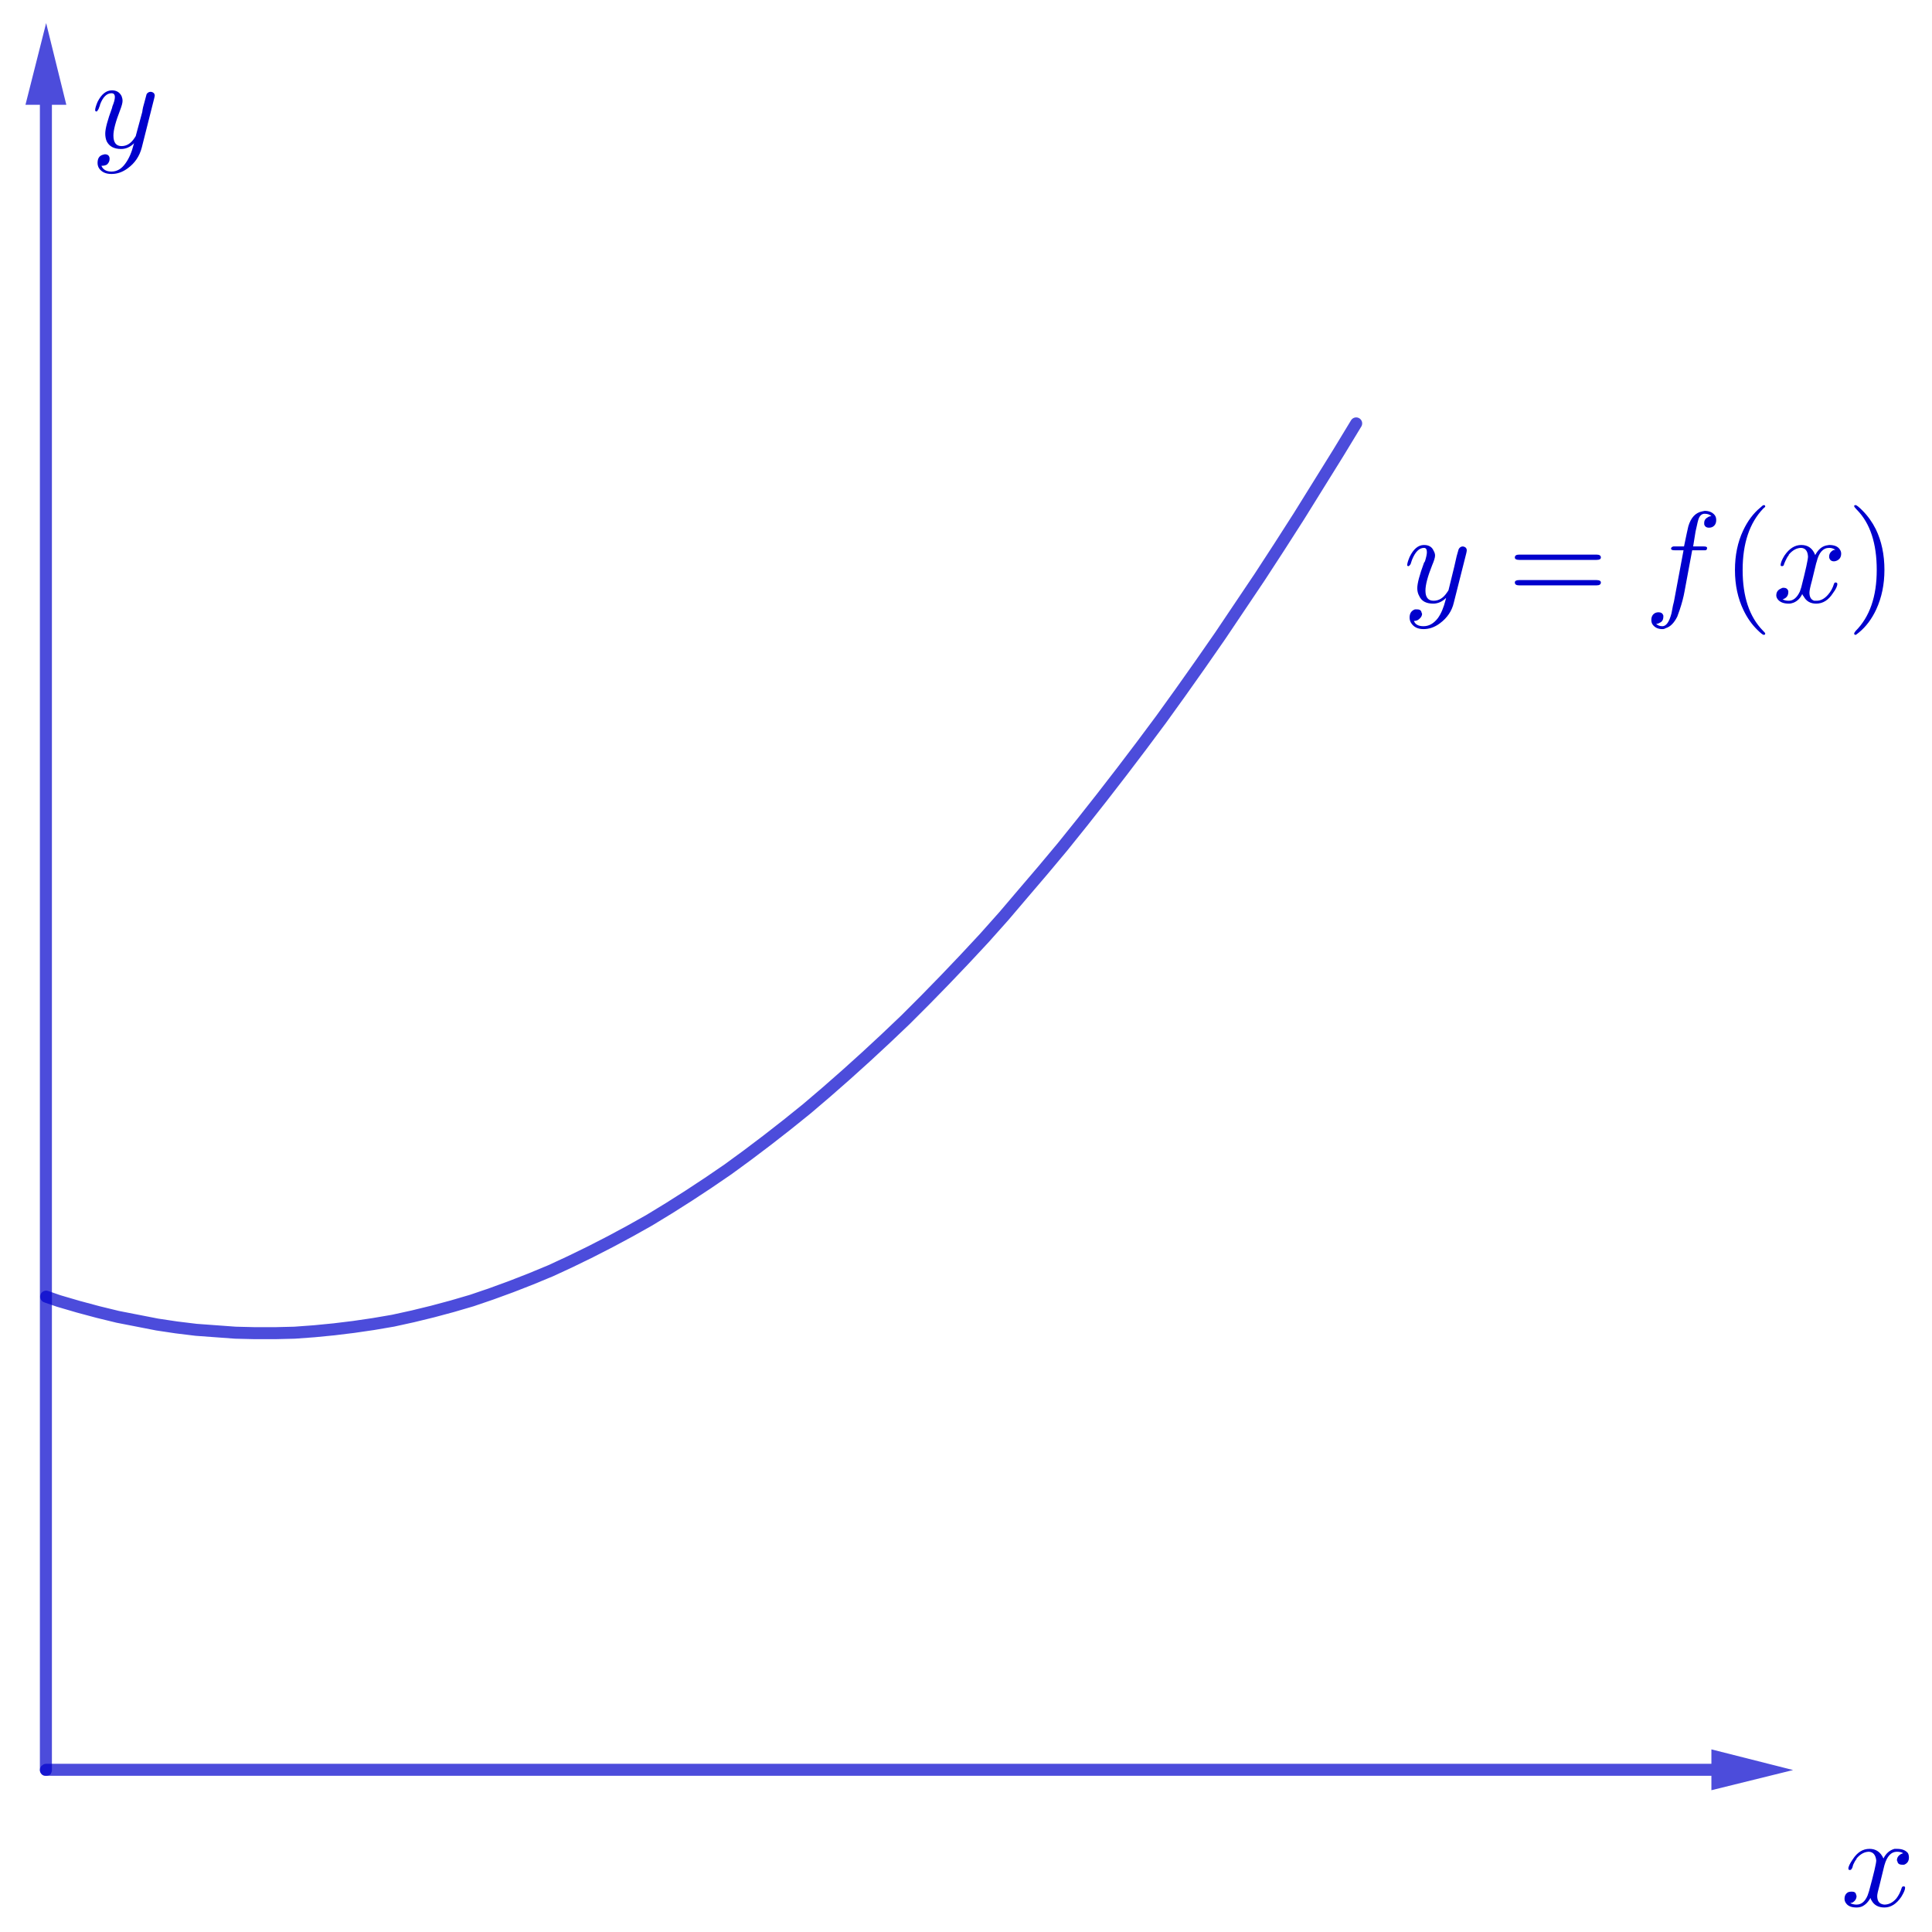 <svg version="1.2" xmlns="http://www.w3.org/2000/svg" viewBox="0 0 402 402" width="402" height="402">
	<title>xy</title>
	<defs>
		<clipPath clipPathUnits="userSpaceOnUse" id="cp1">
			<path d="m-750-361h2098v1216h-2098z"/>
		</clipPath>
	</defs>
	<style>
		.s0 { opacity: .7;fill: none;stroke: #0000cc;stroke-linecap: round;stroke-linejoin: round;stroke-width: 2.5 } 
		.s1 { opacity: .7;fill: #0000cc } 
		.s2 { fill: #0000cc } 
	</style>
	<g id="Clip-Path" clip-path="url(#cp1)">
		<g>
			<path class="s0" d="m9.6 269.8l2.6 0.9m0 0l4.1 1.2 4.1 1.1m0 0l4.1 1 4.1 0.8 4.1 0.8 4 0.6m0 0l4.1 0.5 4.1 0.3 4.1 0.3 4.1 0.1h4.1l4.1-0.1 4.1-0.3 4.1-0.4 4.1-0.5 4.1-0.6 4.1-0.7 4.1-0.9 4.1-1 4.1-1.1 4.1-1.2 4.1-1.4 4.1-1.5 4.1-1.6 4.1-1.7 4.1-1.9 4.1-2 4.1-2.1 4.1-2.2 4.1-2.3 4.1-2.5 4.1-2.6 4.1-2.7 4.1-2.8 4.1-3 4.1-3.1 4.1-3.2 4.1-3.3m0 0l4.1-3.5 4.1-3.6 4.1-3.7 4.1-3.8 4.1-3.9 4.1-4.1 4.1-4.2 4.1-4.3 4.1-4.4 4.1-4.6 4-4.7 4.1-4.8 4.1-4.9 4.1-5.1 4.1-5.2 4.1-5.3m0 0l4.1-5.4 4.1-5.5 4.1-5.7 4.1-5.8 4.1-5.9 4.1-6.1 4.1-6.1 4.1-6.3m0 0l4.1-6.4 4.1-6.6m0 0l4.1-6.6m0 0l3.7-6.1"/>
			<path class="s1" d="m9.6 4.8l-4.3 17h3v346.5c0 0.3 0.1 0.6 0.4 0.9 0.2 0.2 0.5 0.3 0.9 0.3 0.3 0 0.6-0.1 0.9-0.3 0.2-0.3 0.3-0.6 0.3-0.9v-346.5h3z"/>
			<path class="s1" d="m356.1 364v3h-346.5c-0.4 0-0.7 0.2-0.9 0.4-0.3 0.2-0.4 0.6-0.4 0.9 0 0.3 0.1 0.6 0.4 0.9 0.2 0.2 0.5 0.3 0.9 0.3h346.5v3l17-4.2z"/>
			<path class="s2" d="m392 388.5l-0.9 3.7q-0.5 1.8-0.5 2.3 0 1.4 1 1.7 0.3 0.1 0.5 0.1 1.4 0 2.5-1.3 0.7-0.9 1.1-2.2 0.1-0.3 0.4-0.3 0.3 0 0.3 0.3 0 0.6-0.8 1.9-1.5 2.2-3.5 2.2-1.9 0-2.7-1.5-0.2-0.3-0.2-0.5-0.7 1.3-1.8 1.8-0.5 0.2-1.1 0.2-1.6 0-2.2-0.9-0.3-0.4-0.3-0.9 0-1 0.8-1.4 0.3-0.1 0.7-0.1 0.8 0 0.9 0.6l0.1 0.3q0 0.9-0.9 1.4-0.2 0-0.4 0.1 0.6 0.3 1.3 0.3 1.5 0 2.3-1.9l0.3-0.9q1.5-5.5 1.5-6.4-0.2-1.7-1.5-1.8-1.4 0-2.6 1.4v0.1q-0.4 0.5-0.7 1.2l-0.2 0.7-0.1 0.1q-0.1 0.3-0.4 0.3-0.3 0-0.3-0.3 0-0.6 0.9-1.9 1.4-2.2 3.5-2.2 2 0 2.9 2 0.8-1.6 2.3-2h0.5q1.6 0 2.3 0.9 0.2 0.4 0.2 0.9 0 1.1-1 1.5-0.2 0-0.4 0-0.9 0-1-0.7l-0.1-0.2q0-0.8 0.8-1.3 0.3-0.1 0.5-0.2-0.5-0.3-1.3-0.3-1.8 0-2.6 2.8zm-359.9-368.1l-2.6 10.3q-0.7 2.7-2.9 4.3-1.6 1.2-3.4 1.2-1.8 0-2.6-1.2-0.3-0.5-0.3-1.1 0-1.4 1.1-1.7l0.4-0.1q0.9 0 1 0.8v0.2q0 0.6-0.5 1.1-0.4 0.3-1.2 0.3 0.5 1.2 2.1 1.2 1.7 0 2.9-1.7 1.1-1.5 1.7-3.9l0.1-0.3q-1.2 1.2-2.7 1.2-2.2 0-3-1.6-0.3-0.7-0.3-1.6 0-1.5 1.4-5.3l0.1-0.4q0.5-1.2 0.5-1.9 0-0.8-0.7-0.8-1.5 0-2.4 2.4v0.1l-0.3 0.8q-0.3 0.5-0.4 0.5-0.3 0-0.3-0.3 0-0.5 0.5-1.7 1.2-2.4 3-2.4 1.4 0 2 1.2 0.2 0.5 0.2 1 0 0.6-0.5 1.9-1.4 3.6-1.4 5.3 0 2.2 1.7 2.2 1.6 0 2.7-1.7 0.3-0.4 0.3-0.6l1.3-4.8q0.1-0.9 0.5-2.2 0.3-1.2 0.4-1.5 0.3-0.5 0.9-0.5 0.7 0.1 0.8 0.7 0 0.2-0.1 0.6zm273 94.7l-2.6 10.3q-0.6 2.6-2.9 4.3-1.6 1.2-3.4 1.2-1.8 0-2.6-1.3-0.3-0.5-0.3-1.1 0-1.3 1.1-1.7h0.5q0.8 0 0.9 0.7l0.1 0.2q0 0.6-0.6 1.1-0.4 0.4-1.1 0.4 0.4 1.1 2 1.1 1.7 0 3-1.7 1-1.4 1.6-3.8l0.1-0.4q-1.2 1.2-2.7 1.2-2.2 0-2.9-1.6-0.4-0.7-0.4-1.6 0-1.5 1.4-5.3l0.2-0.3q0.4-1.3 0.4-1.9 0-0.9-0.6-0.9-1.5 0-2.5 2.5l-0.3 0.9q-0.3 0.4-0.4 0.4-0.3 0-0.3-0.2 0-0.5 0.5-1.7 1.2-2.5 3-2.5 1.5 0 2 1.2 0.3 0.5 0.3 1 0 0.6-0.6 2-1.4 3.5-1.4 5.3 0 2.1 1.7 2.1 1.6 0 2.7-1.6 0.3-0.4 0.4-0.6l1.2-4.9q0.2-0.9 0.5-2.2 0.3-1.1 0.4-1.4 0.3-0.6 0.9-0.6 0.7 0.1 0.8 0.7 0 0.3-0.1 0.7zm27.1 1.4h-16.1q-0.9 0-0.9-0.5 0-0.6 0.9-0.6h16.1q0.9 0 0.9 0.6 0 0.5-0.9 0.5zm0 5.3h-16.1q-0.9 0-0.9-0.6 0-0.5 0.9-0.5h16.1q0.9 0 0.9 0.5 0 0.6-0.9 0.6zm19.9-7.3l-1.6 8.6q-0.3 1.7-1 3.8-0.3 0.8-0.5 1.4-1 2-2.4 2.4-0.3 0.2-0.7 0.2-1.3 0-2-0.9-0.3-0.4-0.3-1 0-1.1 0.9-1.5 0.3-0.1 0.6-0.1 0.8 0 1 0.7v0.2q0 1-0.8 1.3-0.3 0.2-0.7 0.2 0.5 0.5 1.3 0.5 1.2 0 1.9-2.7l0.3-1.6 0.2-0.8 2-10.7h-1.8q-0.7 0-0.7-0.2h-0.1v-0.1q0-0.4 0.5-0.5h2.2q0.7-3.4 0.9-4.2 0.8-2.7 2.9-3.1l0.5-0.1q1.4 0 2.1 0.9 0.3 0.4 0.3 1 0 1.1-0.9 1.5-0.3 0.1-0.6 0.1-0.8 0-1-0.7v-0.3q0-0.8 0.8-1.2 0.3-0.2 0.7-0.2-0.5-0.5-1.4-0.5-0.8 0-1.2 0.9-0.2 0.4-0.7 2.8l-0.5 3.1h2.2q0.7 0 0.7 0.3 0 0.5-0.4 0.5zm15.2 17.3q0 0.3-0.3 0.3-0.3 0-1.4-1.1-1.7-1.7-2.8-4-1.8-3.7-1.8-8.4 0-4.6 1.7-8.2 1.4-3 3.6-4.8 0.5-0.5 0.7-0.5 0.3 0 0.3 0.3 0 0.1-0.4 0.4-4.3 4.5-4.3 12.8 0 8.3 4.2 12.6 0.5 0.5 0.5 0.6zm10.6-14.6l-0.9 3.7q-0.5 1.8-0.5 2.4 0 1.4 1 1.7 0.2 0 0.5 0 1.3 0 2.4-1.3 0.8-0.9 1.2-2.2 0.1-0.3 0.3-0.3 0.4 0 0.4 0.3 0 0.7-0.9 1.9-1.4 2.2-3.5 2.2-1.8 0-2.6-1.5-0.2-0.2-0.3-0.5-0.6 1.3-1.8 1.8-0.5 0.2-1 0.2-1.6 0-2.3-0.9-0.3-0.4-0.3-0.8 0-1 0.9-1.4 0.3-0.2 0.6-0.2 0.8 0 1 0.7v0.2q0 1-0.9 1.4-0.2 0.1-0.3 0.1 0.5 0.3 1.3 0.3 1.4 0 2.3-1.9l0.3-0.9q1.4-5.5 1.4-6.4-0.1-1.7-1.4-1.8-1.4 0-2.6 1.4v0.1q-0.4 0.5-0.7 1.2l-0.3 0.7v0.1q-0.1 0.3-0.4 0.3-0.3 0-0.3-0.2 0-0.7 0.8-2 1.5-2.2 3.5-2.2 2.1 0 2.9 2.1 0.9-1.7 2.3-2l0.6-0.1q1.6 0 2.2 0.9 0.3 0.4 0.3 0.9 0 1.1-1 1.5-0.3 0.1-0.5 0.1-0.8 0-1-0.8v-0.2q0-0.8 0.8-1.3 0.2-0.1 0.5-0.1-0.6-0.4-1.3-0.4-1.9 0-2.6 2.9zm14.2 1.4q0 4.5-1.7 8.2-1.4 3-3.6 4.8-0.6 0.5-0.7 0.5-0.3 0-0.3-0.3 0-0.1 0.3-0.5 4.4-4.4 4.4-12.7 0-8.3-4.1-12.5l-0.1-0.1q-0.5-0.5-0.5-0.7 0-0.2 0.3-0.2 0.3 0 1.4 1.1 1.7 1.7 2.8 3.9 1.8 3.7 1.8 8.5z"/>
		</g>
	</g>
</svg>